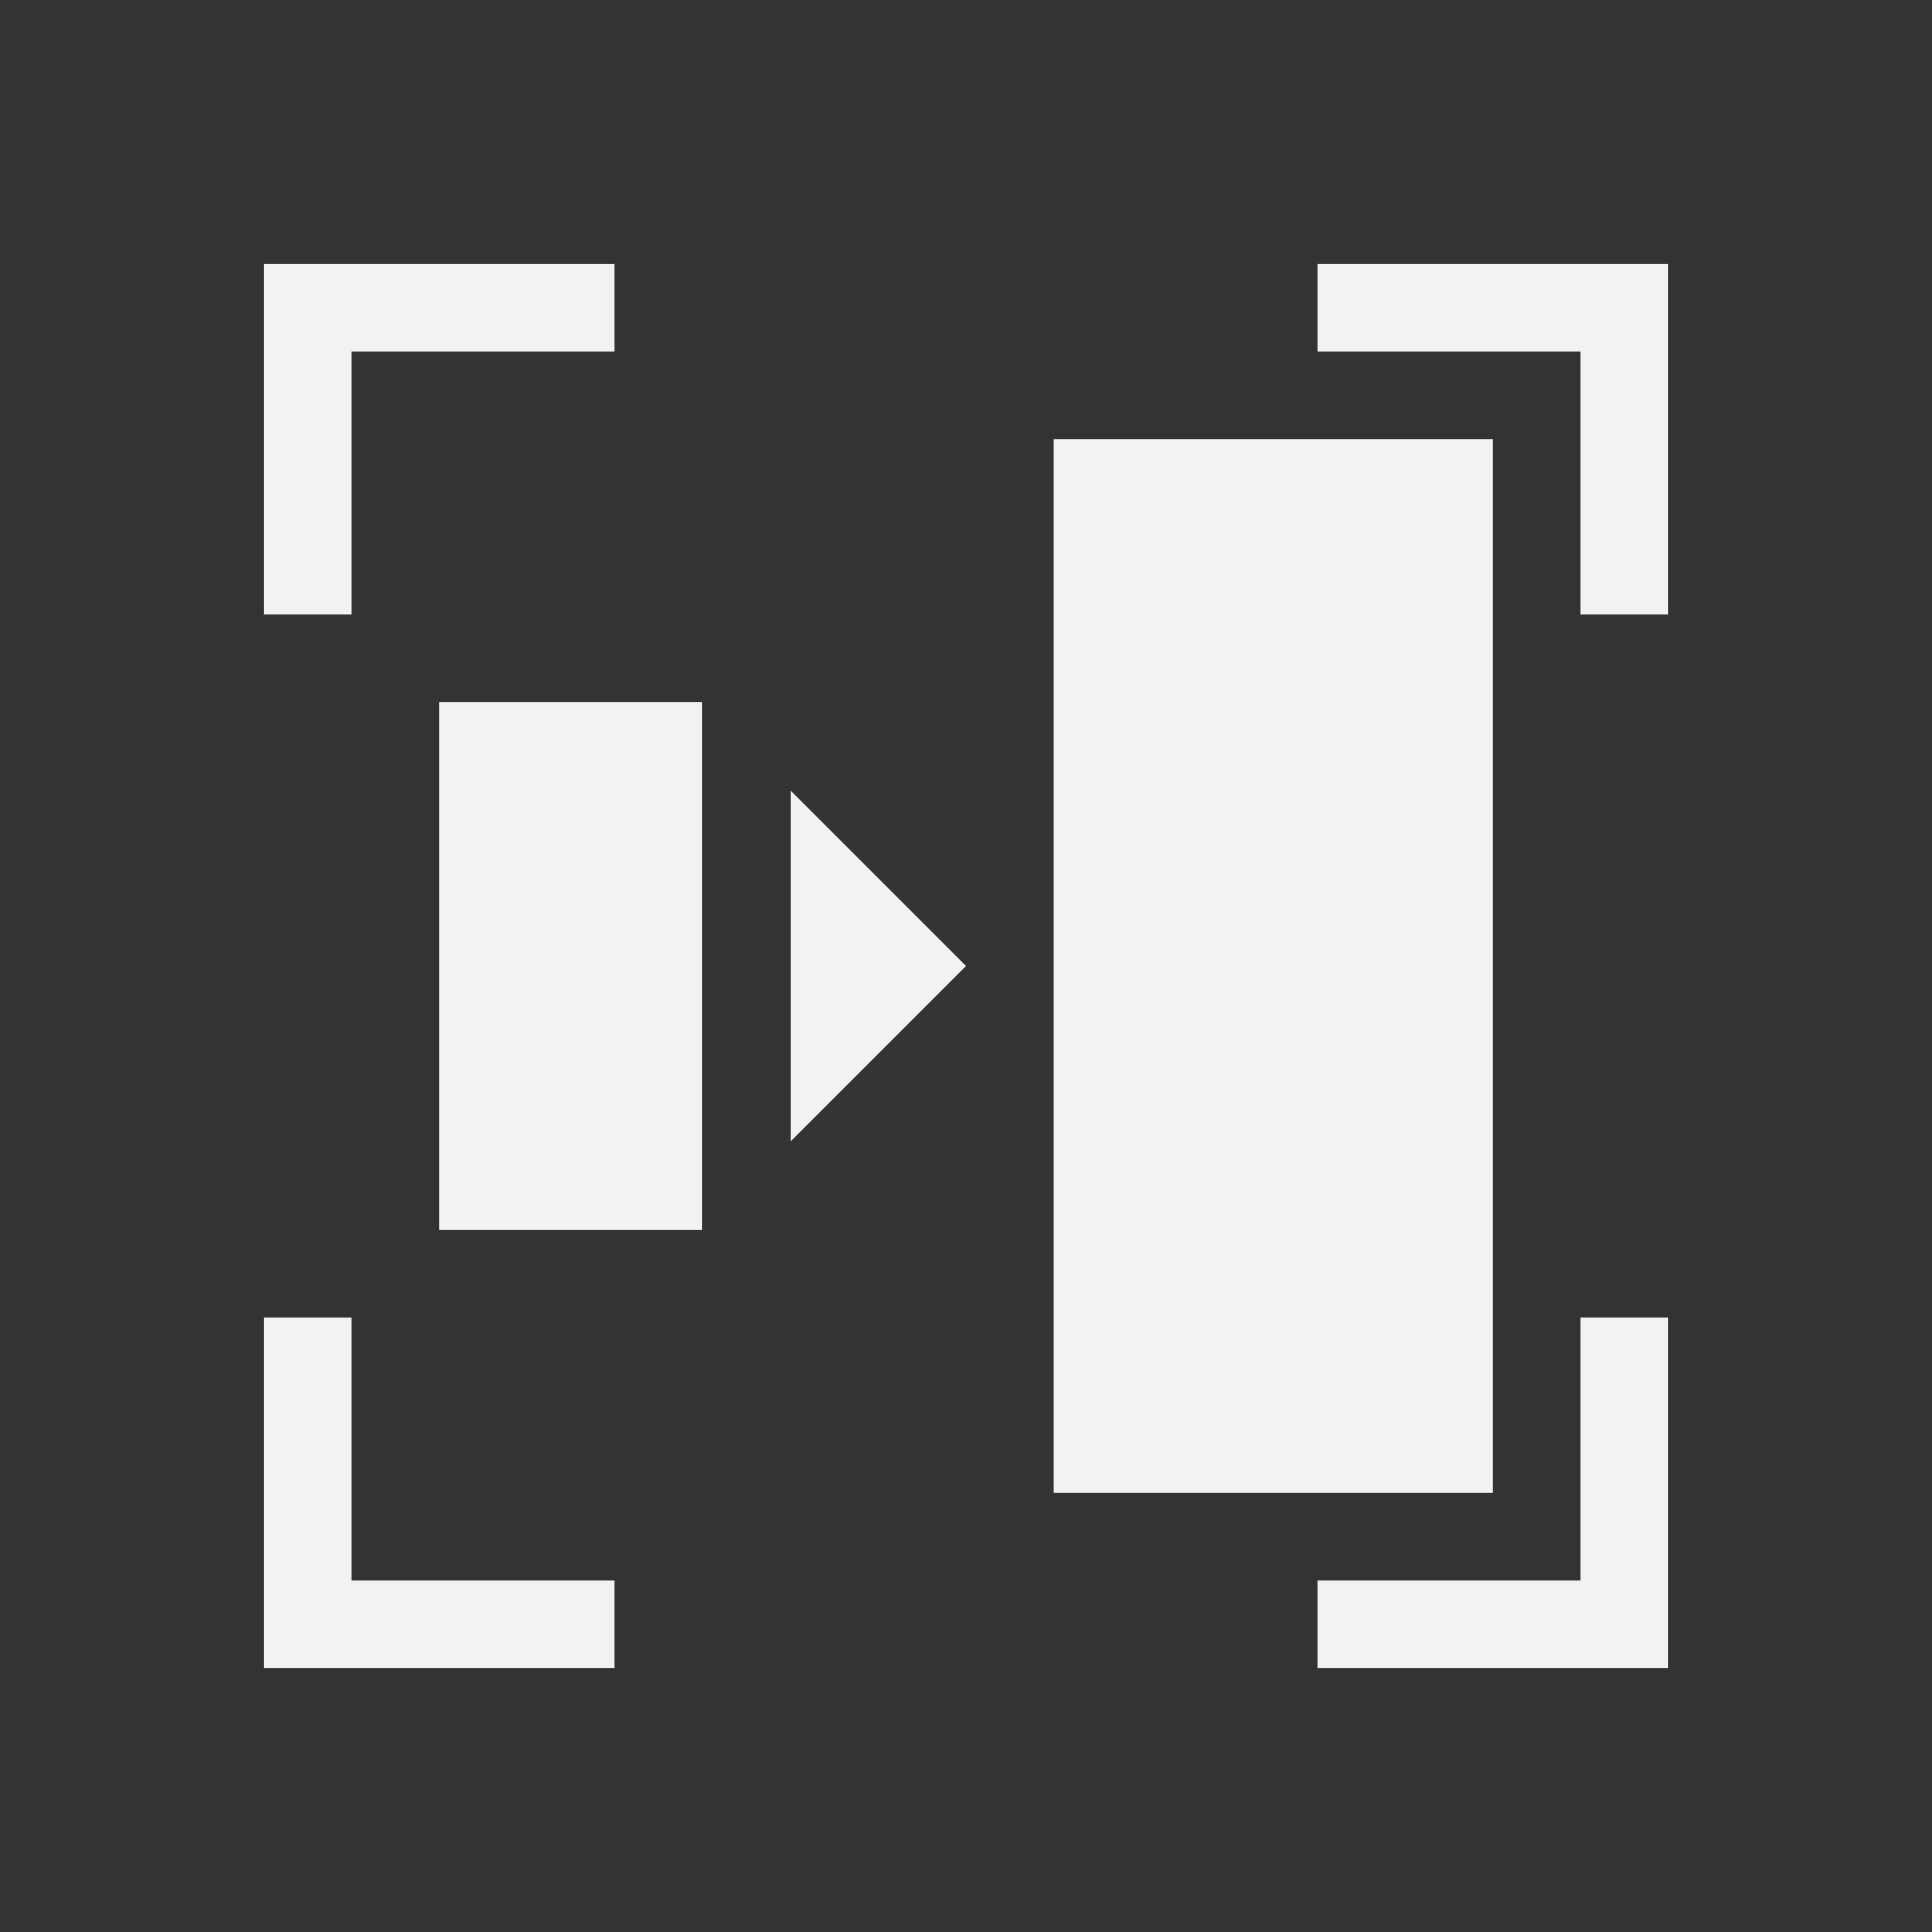 <?xml version="1.0" encoding="UTF-8" standalone="no"?>
<!-- Created with Inkscape (http://www.inkscape.org/) -->
<svg id="svg4355" xmlns:rdf="http://www.w3.org/1999/02/22-rdf-syntax-ns#" xmlns="http://www.w3.org/2000/svg" height="22" width="22" version="1.1" xmlns:cc="http://creativecommons.org/ns#" xmlns:dc="http://purl.org/dc/elements/1.1/">
 <rect width="100%" height="100%" fill="#333333" stroke="none"/>
 <g id="layer1" transform="translate(-544.57 -742.93)">
  <path id="path4162" style="fill:#f2f2f2" d="m547.57 745.93v1 3h1v-3h3v-1h-3z"/>
  <path id="rect4134" style="fill:#f2f2f2" d="m562.57 757.93v3h-3v1h4v-1-3z"/>
  <path id="path4170" d="m563.57 745.93v1 3h-1v-3h-3v-1h3z" style="fill:#f2f2f2"/>
  <path id="path4172" d="m548.57 757.93v3h3v1h-4v-1-3z" style="fill:#f2f2f2"/>
  <rect id="rect4148" style="fill:#f2f2f2" transform="scale(-1,1)" height="12" width="5" y="747.93" x="-561.57"/>
  <rect id="rect4150" style="fill:#f2f2f2" transform="scale(-1,1)" height="6" width="3" y="750.93" x="-552.57"/>
  <path id="path4152" style="fill:#f2f2f2;fill-rule:evenodd" d="m553.57 755.93 2-2-2-2z"/>
 </g>
</svg>
